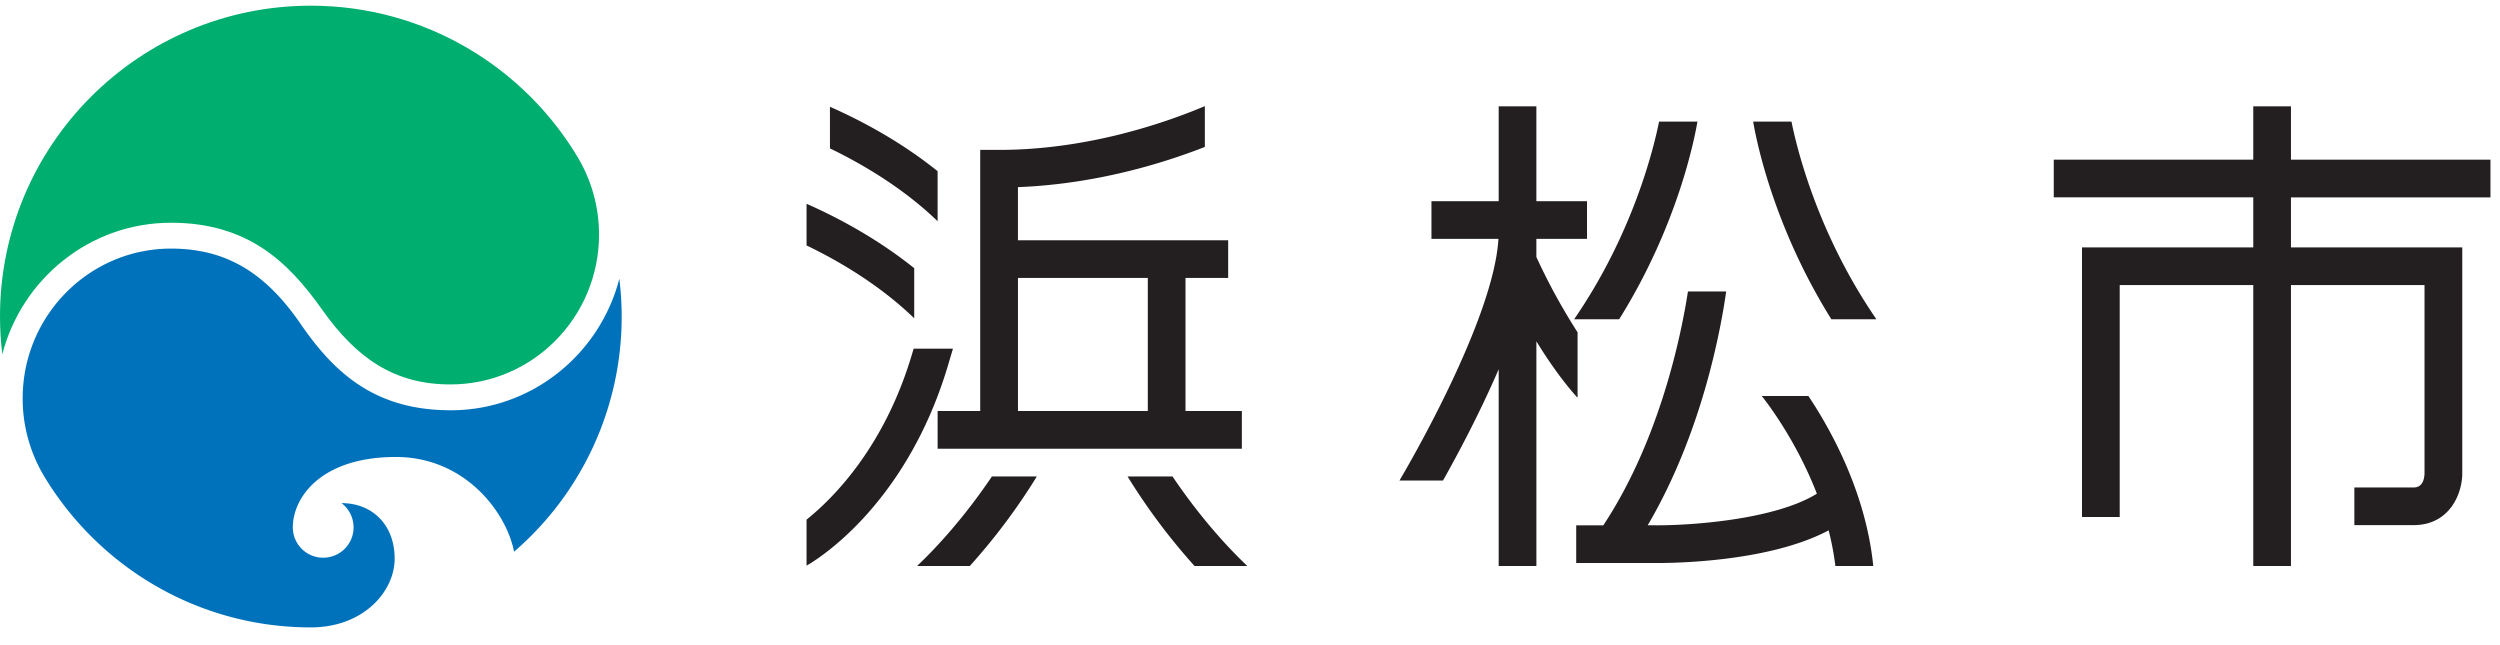 <svg xmlns="http://www.w3.org/2000/svg" viewBox="0 0 124 32" width="124" height="32">
	<path fill="#00ae6f" d="M22.344 19.068c4.07 0 7.368-3.33 7.368-7.434 0-1.37-.375-2.666-1.017-3.768C26.015 3.332 21.067.282 15.417.282 6.902.282 0 7.183 0 15.698c0 .636.04 1.263.114 1.877.966-3.749 4.352-6.527 8.366-6.527 3.799 0 5.817 1.934 7.495 4.307 1.72 2.433 3.6 3.713 6.37 3.713"/>
	<path fill="#0072bc" d="M22.354 20.35c4.014 0 7.4-2.777 8.365-6.526a15.388 15.388 0 0 1-5.22 13.54c-.404-2.03-2.496-4.698-5.858-4.698-3.727 0-5.117 2.012-5.117 3.493a1.503 1.503 0 0 0 1.506 1.503 1.504 1.504 0 0 0 1.507-1.503 1.504 1.504 0 0 0-.598-1.204c1.548 0 2.636 1.097 2.636 2.75 0 1.652-1.568 3.414-4.158 3.414-5.65 0-10.596-3.054-13.28-7.586a7.507 7.507 0 0 1-1.013-3.768c0-4.106 3.295-7.435 7.363-7.435 2.807 0 4.734 1.28 6.417 3.727 1.683 2.448 3.697 4.292 7.45 4.292"/>
	<path fill="#231f20" d="M46.506 20.385v1.872h15.09v-1.872h-2.795v-6.598h2.116v-1.87H50.49V9.282c3.85-.15 7.185-1.177 9.27-1.994V5.264c-1.968.831-5.823 2.171-10.206 2.171h-.935v12.95zm3.985-6.598h6.44v6.598h-6.44v-6.598m36.89 5.853c.259.319 1.717 2.216 2.736 4.847-2.143 1.327-6.469 1.589-8.095 1.567h-.296c2.687-4.57 3.62-9.676 3.893-11.599h-1.896c-.327 2.117-1.381 7.338-4.198 11.6H78.18v1.87h3.83c.627.007 5.616.015 8.69-1.619.146.57.261 1.161.334 1.766h1.88c-.37-3.664-2.117-6.784-3.22-8.432H87.38m26.252-14.366h-1.87v2.645h-9.895v1.87h9.895v2.482h-8.495v13.371h1.871V14.14h6.624v13.932h1.87V14.14h6.624v9.333c-.006.314-.109.706-.54.706h-2.94v1.867h2.94c1.77 0 2.413-1.54 2.413-2.573V12.27h-8.497V9.79h9.895V7.92h-9.895V5.273m-66.364 12.02h-1.951l-.103.345c-1.365 4.546-3.87 7.061-5.209 8.136v2.28l.01-.005c.199-.11 4.846-2.737 6.99-9.874l.263-.883m-1.923-1.506v-2.484c-1.905-1.527-3.918-2.568-5.34-3.194v2.066c1.527.735 3.513 1.883 5.217 3.495l.123.117m1.16-4.813V8.49c-1.904-1.529-3.916-2.567-5.34-3.194V7.36c1.527.738 3.513 1.885 5.218 3.496l.123.118m31.578 4.86h2.228c2.926-4.685 3.75-9.026 3.88-9.802H82.29c-.258 1.282-1.278 5.537-4.211 9.8l.005.002m8.873-9.802c.13.776.951 5.116 3.878 9.802h2.227l.006-.003c-2.933-4.262-3.953-8.517-4.21-9.799h-1.901m-41.468 22.04h2.615a30.636 30.636 0 0 0 3.322-4.438h-2.228c-1.481 2.193-2.9 3.67-3.71 4.438m12.67-4.438h-2.23a30.784 30.784 0 0 0 3.32 4.438h2.618c-.81-.767-2.228-2.245-3.708-4.438m20.072-3.92l.018-.014v-3.216a30.513 30.513 0 0 1-2.044-3.737v-.9h2.512V9.978h-2.512V5.274h-1.869v4.704H71v1.87h3.323c-.24 3.993-4.45 11.21-4.909 11.986h2.159c.673-1.194 1.793-3.273 2.762-5.52v9.758h1.87V16.93c.582.948 1.27 1.942 2.026 2.783"/>
</svg>